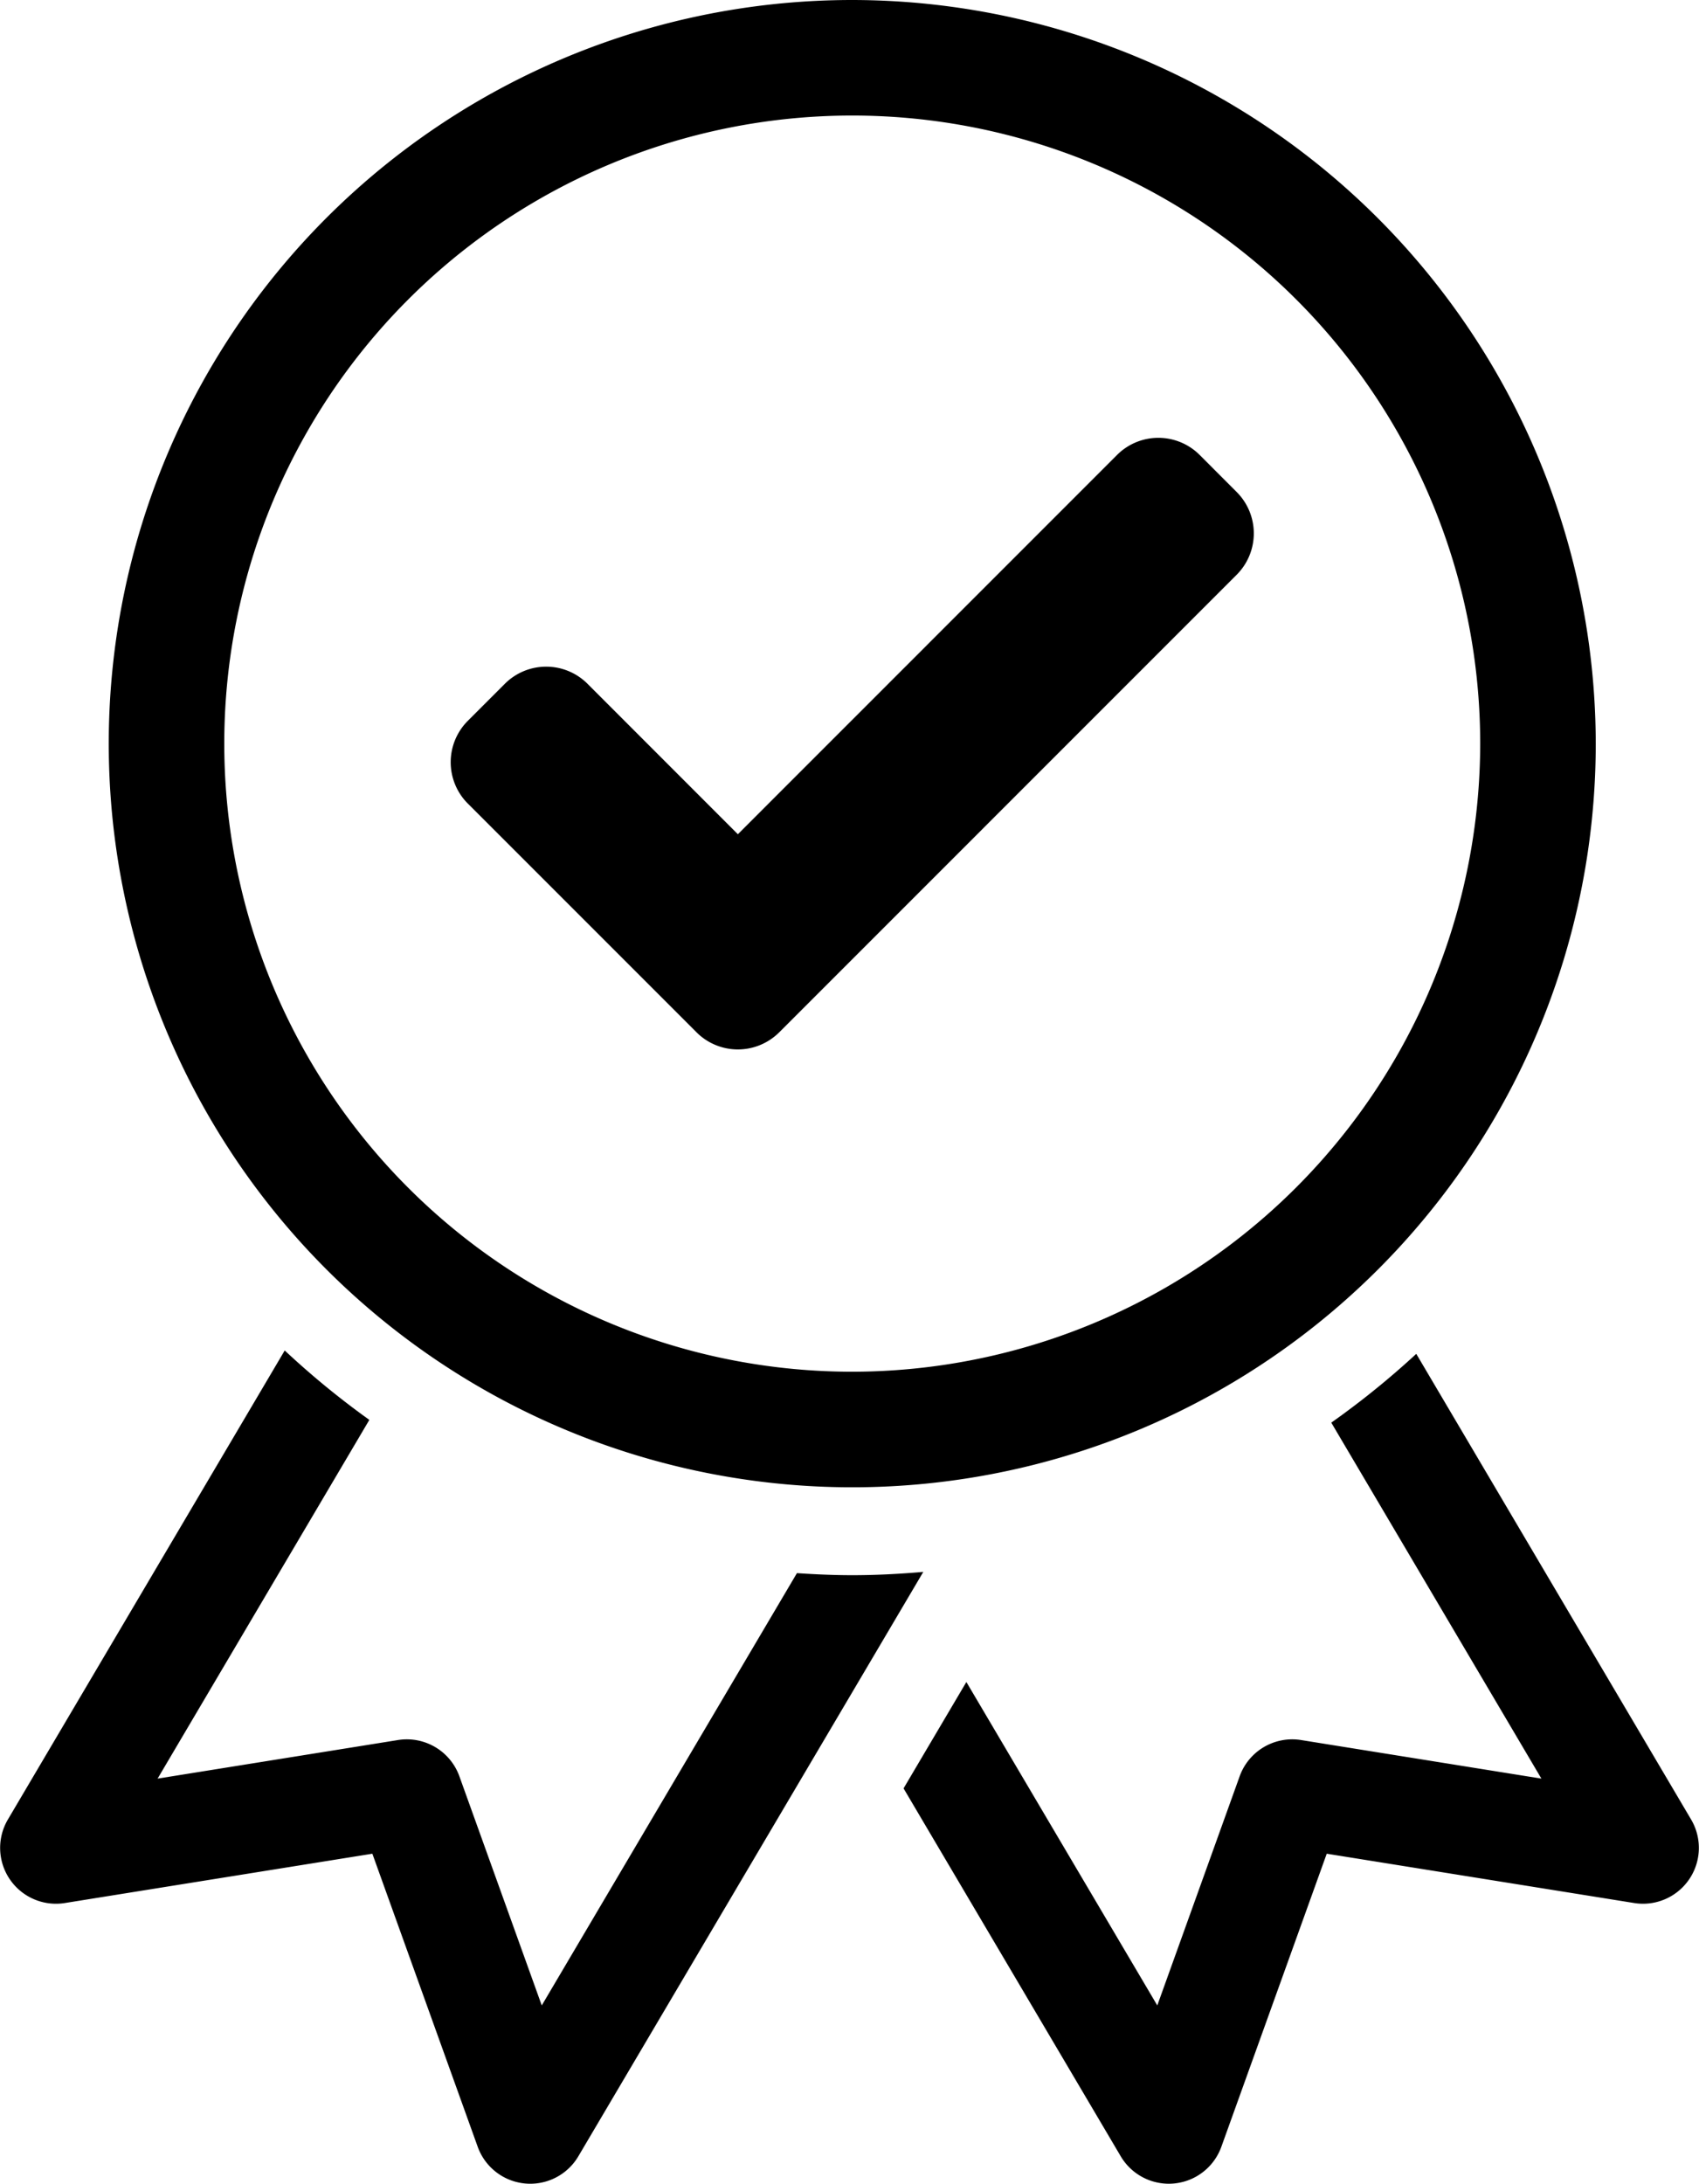 <svg id="Capa_1" data-name="Capa 1" xmlns="http://www.w3.org/2000/svg" viewBox="0 0 125.683 161.511"><title>calidad</title><path d="M128.941,57.892,126.2,55.148a4.321,4.321,0,0,0-6.112,0L92.038,83.2,80.915,72.072a4.323,4.323,0,0,0-6.113,0l-2.743,2.744a4.328,4.328,0,0,0,0,6.113L88.982,97.852a4.328,4.328,0,0,0,6.113,0l33.846-33.847A4.328,4.328,0,0,0,128.941,57.892Z" transform="translate(-37.455 -21.5)"/><path d="M100.5,21.5a55,55,0,1,0,55,55A55.062,55.062,0,0,0,100.5,21.5Zm0,101.452A46.453,46.453,0,1,1,146.952,76.5,46.505,46.505,0,0,1,100.5,122.952Z" transform="translate(-37.455 -21.5)"/><path d="M100.5,138c-1.377,0-2.739-.062-4.093-.151L77.531,169.821l-6.093-16.947a4.132,4.132,0,0,0-4.542-2.681l-17.782,2.852,15.663-26.531a62.049,62.049,0,0,1-6.26-5.133L38.039,156.069a4.131,4.131,0,0,0,4.212,6.179L65,158.6l7.794,21.677a4.131,4.131,0,0,0,7.445.7l25.516-43.22C104.017,137.908,102.27,138,100.5,138Z" transform="translate(-37.455 -21.5)"/><path d="M162.554,156.069,142.223,121.63a62.165,62.165,0,0,1-6.287,5.088l15.543,26.327L133.7,150.193a4.132,4.132,0,0,0-4.542,2.681l-6.093,16.947L108.942,145.9l-4.646,7.868,16.063,27.208a4.131,4.131,0,0,0,7.445-.7L135.6,158.6l22.744,3.648A4.131,4.131,0,0,0,162.554,156.069Z" transform="translate(-37.455 -21.5)"/></svg>